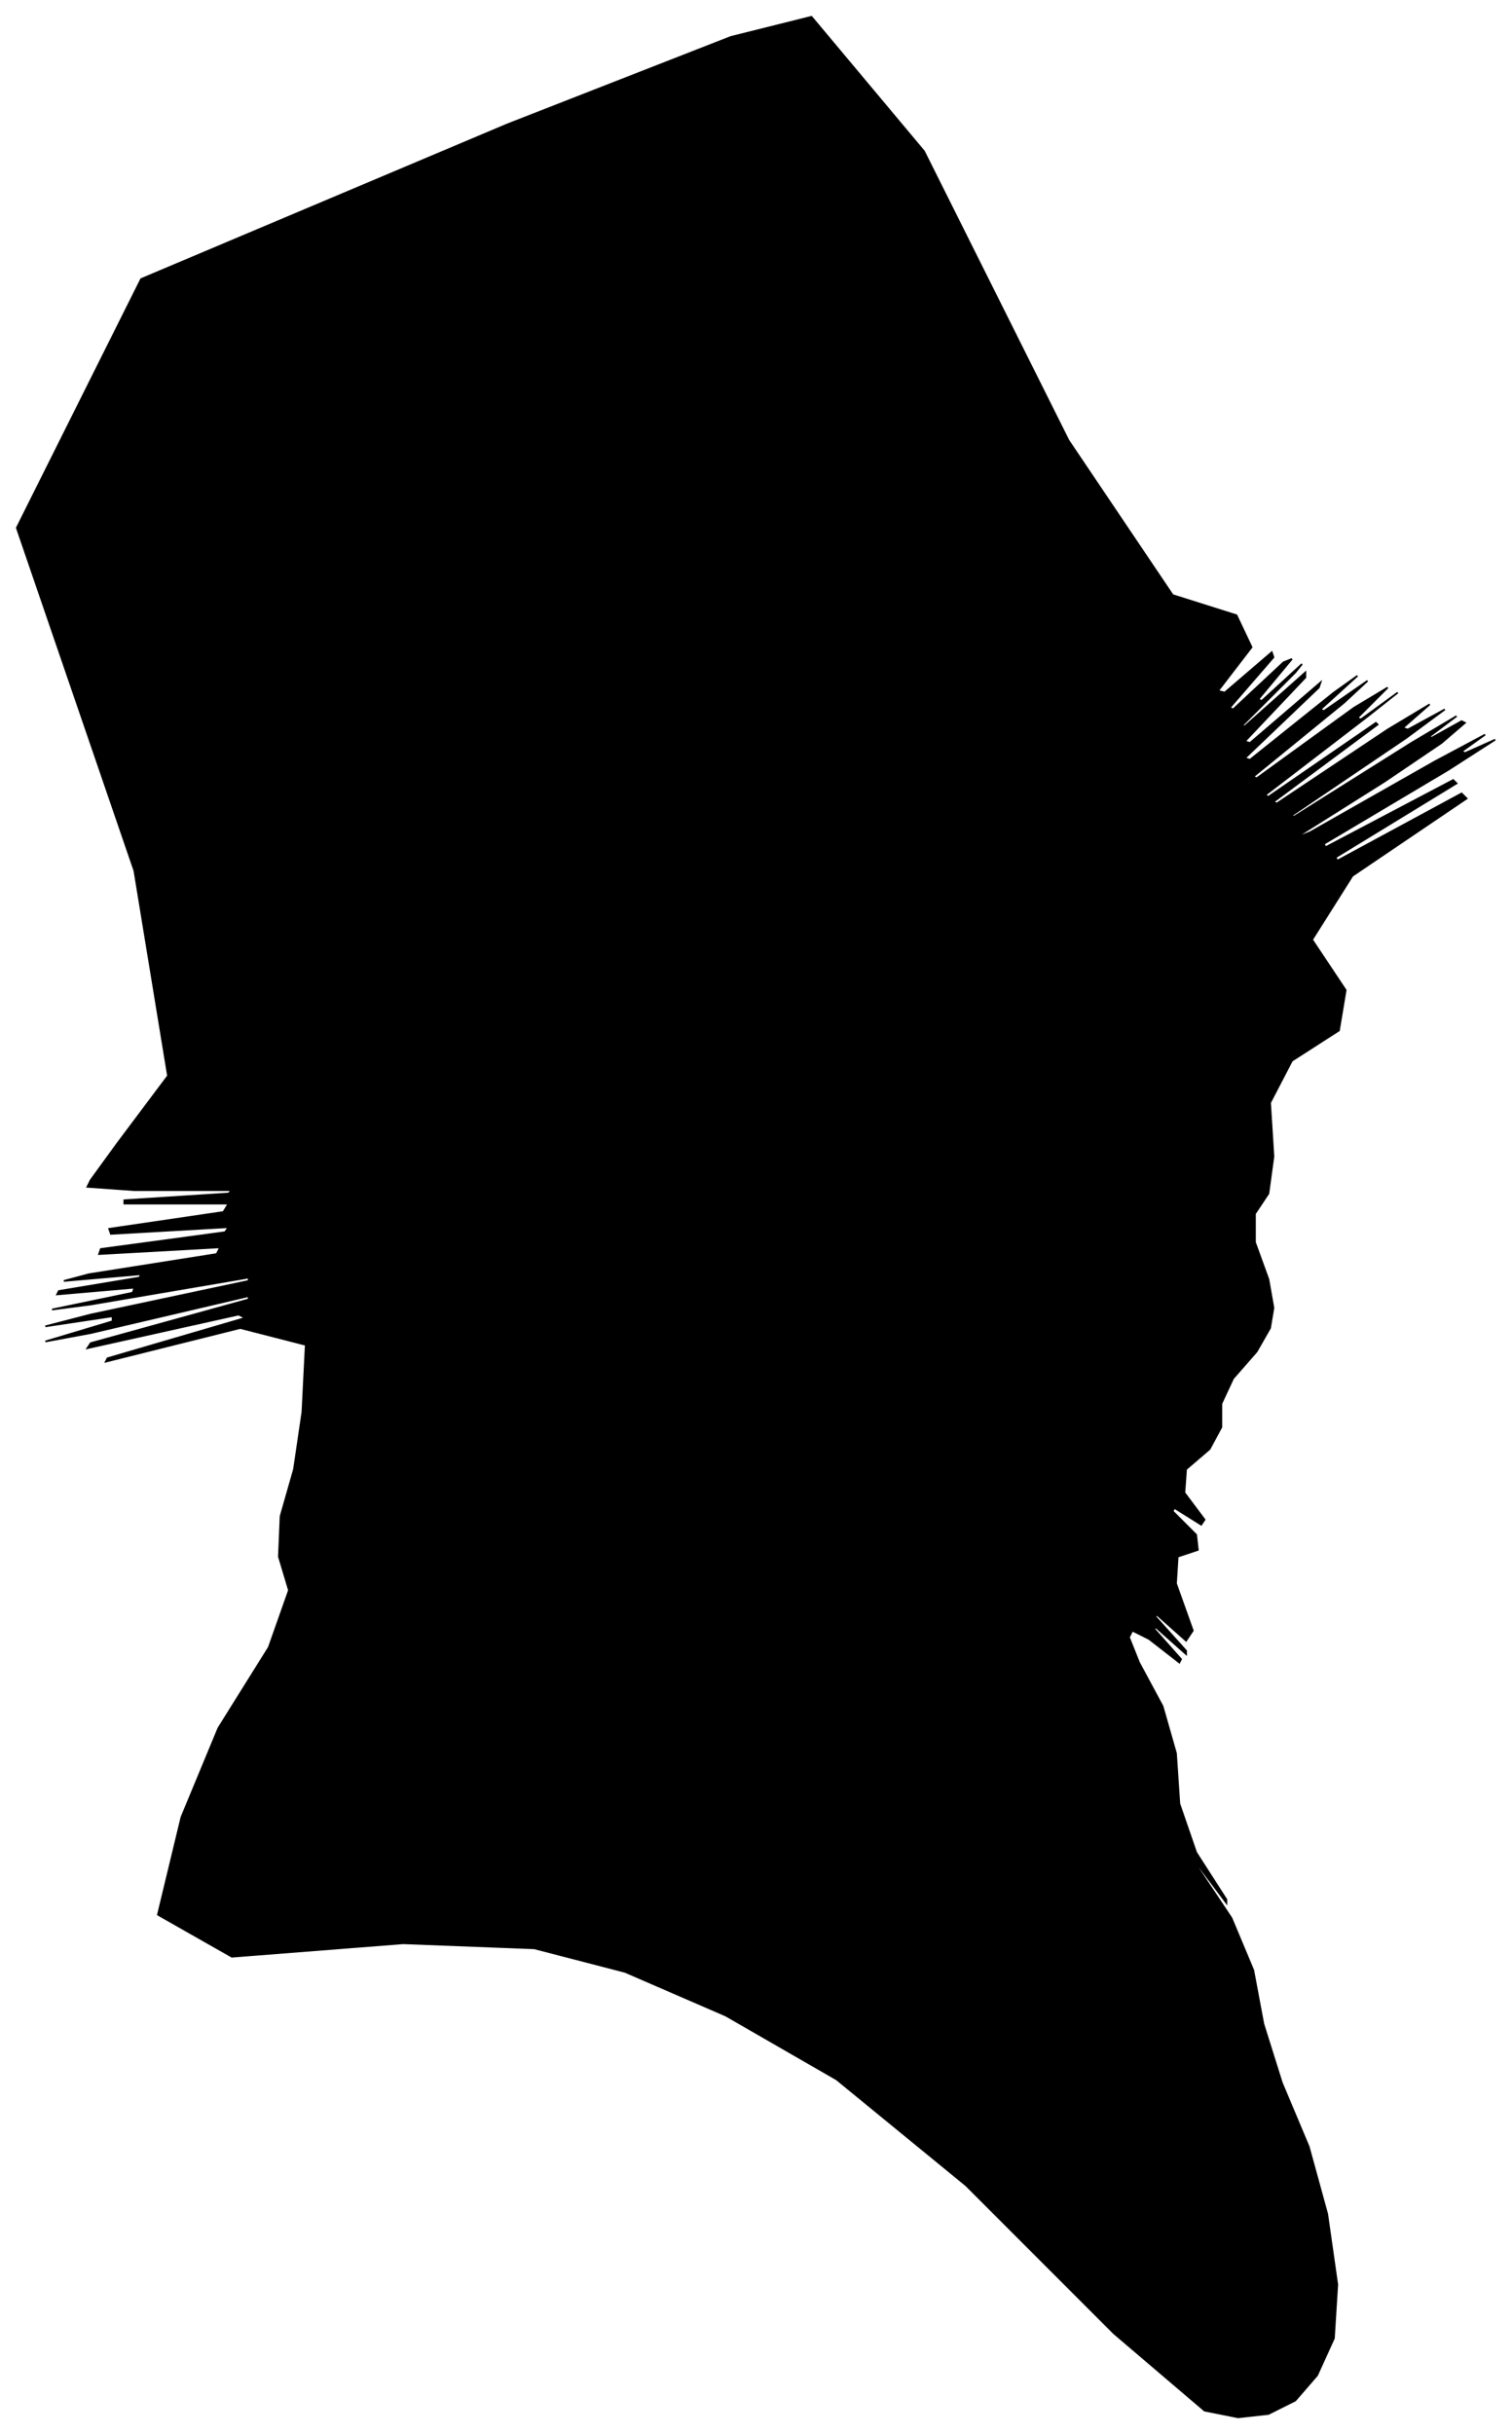 <?xml version="1.0" encoding="UTF-8"?>
<svg xmlns="http://www.w3.org/2000/svg" viewBox="271.00 318.00 900.00 1448.00">
  <path d="M 341.00 998.00 L 371.00 958.00 L 351.00 836.00 L 281.00 632.00 L 355.00 484.00 L 573.00 392.00 L 706.00 340.00 L 754.00 328.00 L 821.00 408.00 L 907.00 580.00 L 969.00 672.00 L 1007.00 684.00 L 1016.00 703.00 L 996.00 729.00 L 1000.00 730.00 L 1028.00 706.00 L 1029.00 709.00 L 1003.00 739.00 L 1005.00 740.00 L 1035.00 712.00 L 1040.00 710.00 L 1020.00 734.00 L 1022.00 735.00 L 1046.00 713.00 L 1042.00 718.00 L 1010.00 750.00 L 1012.00 750.00 L 1048.00 718.00 L 1048.00 721.00 L 1012.00 759.00 L 1015.00 760.00 L 1057.00 724.00 L 1056.00 727.00 L 1012.00 769.00 L 1015.00 770.00 L 1065.00 730.00 L 1079.00 720.00 L 1057.00 740.00 L 1059.00 741.00 L 1085.00 723.00 L 1071.00 736.00 L 1017.00 780.00 L 1019.00 781.00 L 1077.00 739.00 L 1097.00 727.00 L 1079.00 745.00 L 1081.00 746.00 L 1103.00 730.00 L 1084.00 745.00 L 1024.00 791.00 L 1026.00 792.00 L 1090.00 748.00 L 1091.00 749.00 L 1029.00 795.00 L 1031.00 796.00 L 1097.00 752.00 L 1122.00 737.00 L 1106.00 751.00 L 1109.00 752.00 L 1131.00 740.00 L 1108.00 757.00 L 1040.00 803.00 L 1041.00 804.00 L 1111.00 760.00 L 1138.00 744.00 L 1122.00 756.00 L 1123.00 757.00 L 1141.00 747.00 L 1143.00 748.00 L 1129.00 760.00 L 1095.00 783.00 L 1041.00 817.00 L 1051.00 813.00 L 1125.00 771.00 L 1155.00 755.00 L 1141.00 765.00 L 1143.00 766.00 L 1161.00 758.00 L 1133.00 776.00 L 1059.00 820.00 L 1060.00 822.00 L 1136.00 782.00 L 1138.00 784.00 L 1066.00 828.00 L 1067.00 830.00 L 1141.00 790.00 L 1144.00 793.00 L 1076.00 839.00 L 1052.00 877.00 L 1072.00 907.00 L 1068.00 931.00 L 1040.00 949.00 L 1027.00 974.00 L 1029.00 1006.00 L 1026.00 1028.00 L 1018.00 1040.00 L 1018.00 1057.00 L 1026.00 1079.00 L 1029.00 1096.00 L 1027.00 1108.00 L 1019.00 1122.00 L 1005.00 1138.00 L 998.00 1153.00 L 998.00 1167.00 L 991.00 1180.00 L 977.00 1192.00 L 976.00 1206.00 L 988.00 1222.00 L 986.00 1225.00 L 970.00 1215.00 L 969.00 1217.00 L 983.00 1231.00 L 984.00 1240.00 L 972.00 1244.00 L 971.00 1260.00 L 981.00 1288.00 L 977.00 1294.00 L 959.00 1278.00 L 959.00 1280.00 L 977.00 1300.00 L 977.00 1302.00 L 959.00 1286.00 L 958.00 1287.00 L 974.00 1305.00 L 973.00 1307.00 L 955.00 1293.00 L 945.00 1288.00 L 943.00 1292.00 L 949.00 1307.00 L 963.00 1333.00 L 971.00 1361.00 L 973.00 1391.00 L 983.00 1420.00 L 1001.00 1448.00 L 1001.00 1450.00 L 983.00 1426.00 L 984.00 1429.00 L 1004.00 1459.00 L 1017.00 1490.00 L 1023.00 1522.00 L 1034.00 1557.00 L 1050.00 1595.00 L 1061.00 1635.00 L 1067.00 1677.00 L 1065.00 1709.00 L 1055.00 1731.00 L 1042.00 1746.00 L 1026.00 1754.00 L 1008.00 1756.00 L 988.00 1752.00 L 934.00 1706.00 L 846.00 1618.00 L 769.00 1555.00 L 703.00 1517.00 L 643.00 1491.00 L 589.00 1477.00 L 511.00 1474.00 L 409.00 1482.00 L 365.00 1457.00 L 379.00 1399.00 L 401.00 1346.00 L 431.00 1298.00 L 443.00 1264.00 L 437.00 1244.00 L 438.00 1220.00 L 446.00 1192.00 L 451.00 1158.00 L 453.00 1118.00 L 414.00 1108.00 L 334.00 1128.00 L 335.00 1126.00 L 417.00 1102.00 L 413.00 1100.00 L 323.00 1120.00 L 325.00 1117.00 L 419.00 1091.00 L 419.00 1089.00 L 325.00 1111.00 L 298.00 1116.00 L 338.00 1104.00 L 338.00 1101.00 L 298.00 1107.00 L 325.00 1100.00 L 419.00 1080.00 L 419.00 1078.00 L 325.00 1094.00 L 302.00 1097.00 L 350.00 1087.00 L 351.00 1084.00 L 305.00 1088.00 L 306.00 1086.00 L 354.00 1078.00 L 355.00 1076.00 L 309.00 1080.00 L 324.00 1076.00 L 400.00 1064.00 L 402.00 1060.00 L 330.00 1064.00 L 331.00 1061.00 L 405.00 1051.00 L 407.00 1048.00 L 337.00 1052.00 L 336.00 1049.00 L 404.00 1039.00 L 407.00 1034.00 L 345.00 1034.00 L 345.00 1032.00 L 407.00 1028.00 L 409.00 1026.00 L 351.00 1026.00 L 323.00 1024.00 L 325.00 1020.00 L 341.00 998.00 Z" fill="black" stroke="black" stroke-width="1"/>
</svg>